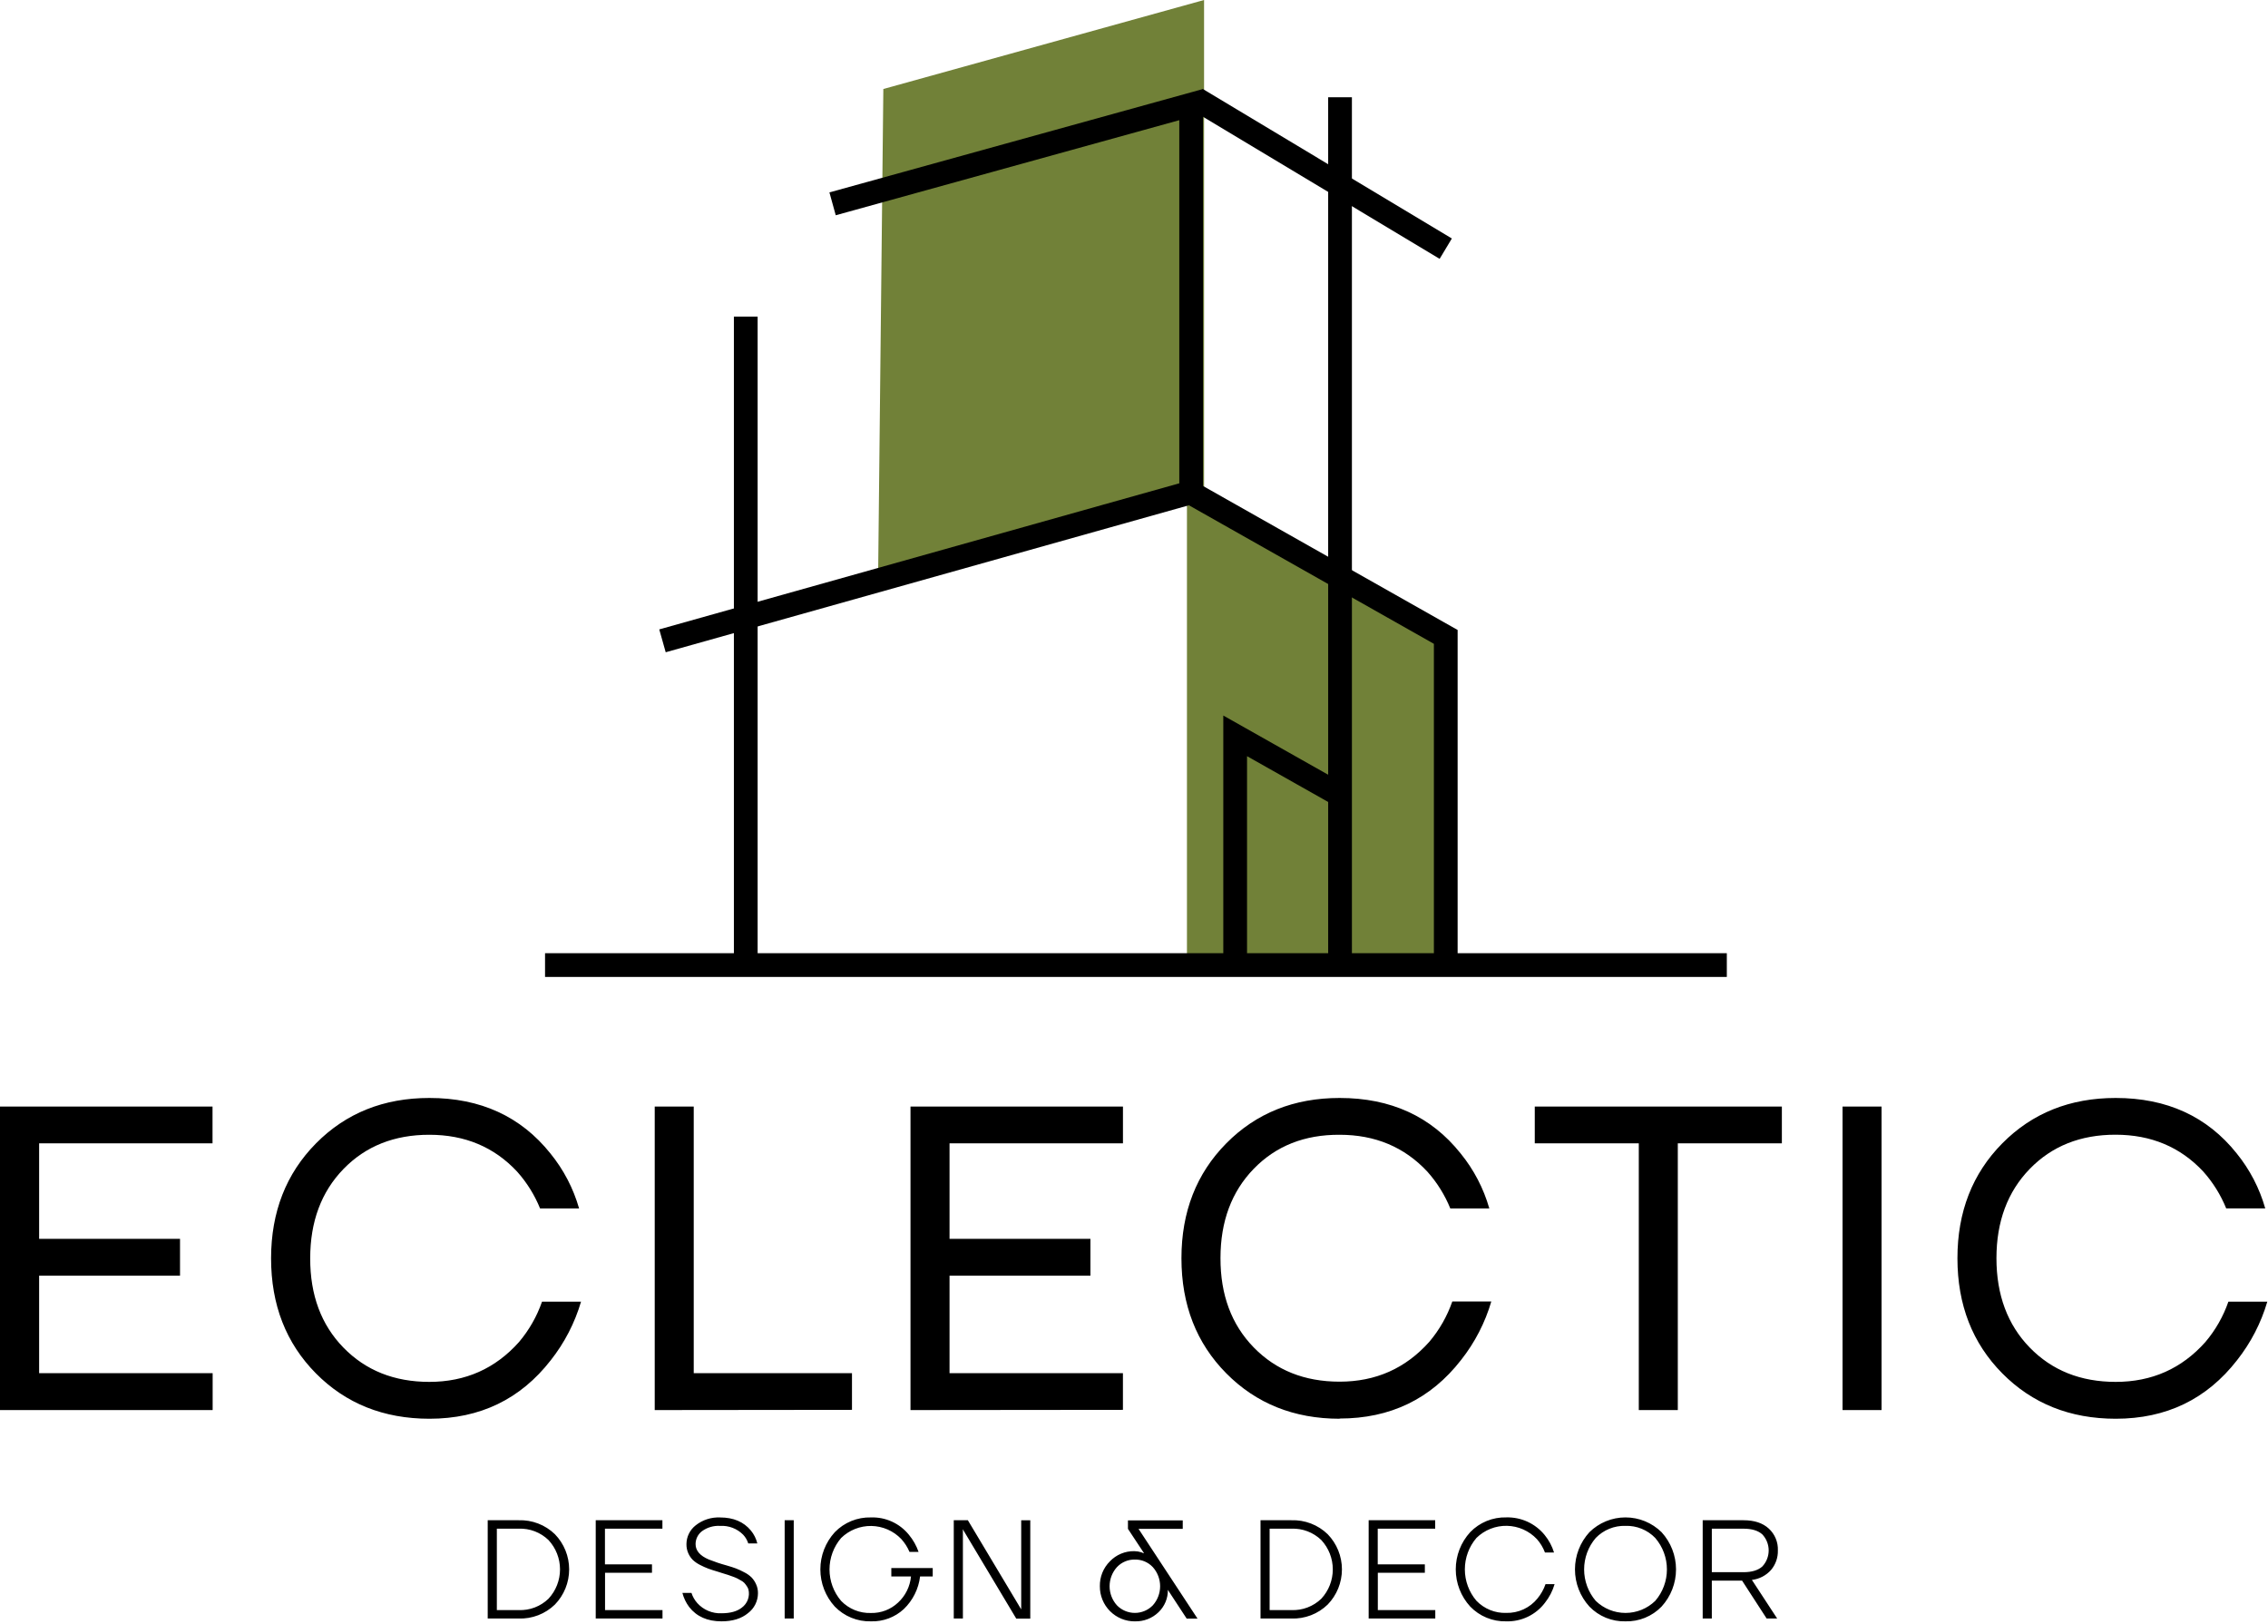 <svg width="750" height="537" viewBox="0 0 750 537" fill="none" xmlns="http://www.w3.org/2000/svg">
<path d="M699.63 469.13C716.35 469.13 729.73 462.677 739.77 449.77C744.311 444.02 747.706 437.451 749.77 430.42H736.9C735.212 435.295 732.635 439.814 729.3 443.75C721.473 452.55 711.583 456.947 699.63 456.94C688.057 456.94 678.593 453.167 671.24 445.62C663.887 438.073 660.207 428.22 660.2 416.06C660.2 403.933 663.867 394.09 671.2 386.53C678.533 378.97 687.997 375.197 699.59 375.21C711.343 375.21 721.01 379.27 728.59 387.39C731.801 390.988 734.369 395.111 736.18 399.58H749.09C747.203 392.932 743.985 386.736 739.63 381.37C729.877 369.163 716.543 363.06 699.63 363.06C684.53 363.06 672.033 368.06 662.14 378.06C652.247 388.06 647.3 400.727 647.3 416.06C647.3 431.453 652.247 444.143 662.14 454.13C672.033 464.117 684.53 469.117 699.63 469.13ZM622.21 466.26V365.91H609.31V466.26H622.21ZM541.93 378.06V466.26H554.83V378.06H589.24V365.91H507.53V378.06H541.93ZM443.01 469.06C459.743 469.06 473.127 462.607 483.16 449.7C487.701 443.95 491.096 437.381 493.16 430.35H480.26C478.568 435.223 475.991 439.742 472.66 443.68C464.82 452.48 454.927 456.877 442.98 456.87C431.42 456.87 421.96 453.097 414.6 445.55C407.24 438.003 403.573 428.157 403.6 416.01C403.6 403.883 407.267 394.04 414.6 386.48C421.933 378.92 431.4 375.17 443 375.23C454.76 375.23 464.427 379.29 472 387.41C475.215 391.007 477.785 395.13 479.6 399.6H492.5C490.605 392.947 487.372 386.751 483 381.39C473.26 369.17 459.927 363.06 443 363.06C427.9 363.06 415.407 368.06 405.52 378.06C395.633 388.06 390.69 400.727 390.69 416.06C390.69 431.453 395.637 444.143 405.53 454.13C415.423 464.117 427.913 469.117 443 469.13L443.01 469.06ZM371.34 466.19V454.06H314V421.82H360.59V409.63H314V378.06H371.35V365.91H301.09V466.26L371.34 466.19ZM281.74 466.19V454.06H229.41V365.91H216.51V466.26L281.74 466.19ZM142 469.13C158.733 469.13 172.113 462.677 182.14 449.77C186.681 444.019 190.075 437.45 192.14 430.42H179.24C177.544 435.291 174.968 439.809 171.64 443.75C163.8 452.55 153.907 456.947 141.96 456.94C130.4 456.94 120.94 453.167 113.58 445.62C106.22 438.073 102.553 428.227 102.58 416.08C102.58 403.953 106.247 394.11 113.58 386.55C120.913 378.99 130.387 375.217 142 375.23C153.76 375.23 163.427 379.29 171 387.41C174.215 391.007 176.786 395.13 178.6 399.6H191.5C189.601 392.949 186.369 386.753 182 381.39C172.227 369.17 158.893 363.06 142 363.06C126.9 363.06 114.403 368.06 104.51 378.06C94.617 388.06 89.66 400.727 89.64 416.06C89.64 431.453 94.583 444.143 104.47 454.13C114.357 464.117 126.867 469.117 142 469.13ZM70.32 466.26V454.06H12.94V421.82H59.53V409.63H12.94V378.06H70.28V365.91H0V466.26H70.32Z" fill="black"/>
<path d="M566.08 505.48H576.53C579.28 505.48 581.36 506.1 582.77 507.36C584.125 508.798 584.88 510.699 584.88 512.675C584.88 514.651 584.125 516.552 582.77 517.99C581.357 519.244 579.277 519.87 576.53 519.87H566.08V505.48ZM566.08 535.19V522.65H576.08L584.21 535.19H587.69L579.33 522.42C581.778 522.139 584.036 520.964 585.67 519.12C587.186 517.319 587.986 515.023 587.92 512.67C587.975 511.321 587.735 509.976 587.217 508.729C586.699 507.482 585.915 506.363 584.92 505.45C582.92 503.61 580.144 502.69 576.59 502.69H563.06V535.19H566.08ZM537.53 504.55C539.359 504.492 541.179 504.818 542.874 505.507C544.569 506.196 546.101 507.233 547.37 508.55C549.861 511.443 551.23 515.133 551.23 518.95C551.23 522.767 549.861 526.458 547.37 529.35C544.734 531.909 541.204 533.34 537.53 533.34C533.856 533.34 530.327 531.909 527.69 529.35C525.211 526.452 523.849 522.764 523.849 518.95C523.849 515.137 525.211 511.448 527.69 508.55C528.96 507.233 530.491 506.196 532.186 505.507C533.881 504.818 535.702 504.492 537.53 504.55V504.55ZM537.53 536.12C539.749 536.179 541.955 535.775 544.008 534.935C546.062 534.095 547.919 532.836 549.46 531.24C552.534 527.881 554.239 523.493 554.239 518.94C554.239 514.387 552.534 509.999 549.46 506.64C546.28 503.507 541.995 501.751 537.53 501.751C533.066 501.751 528.781 503.507 525.6 506.64C522.527 509.999 520.822 514.387 520.822 518.94C520.822 523.493 522.527 527.881 525.6 531.24C527.142 532.836 528.998 534.095 531.052 534.935C533.106 535.775 535.312 536.179 537.53 536.12V536.12ZM498.07 536.12C500.541 536.193 502.993 535.675 505.223 534.609C507.453 533.542 509.396 531.959 510.89 529.99C512.345 528.155 513.431 526.057 514.09 523.81H511.09C510.487 525.552 509.576 527.171 508.4 528.59C507.159 530.116 505.584 531.337 503.796 532.159C502.009 532.981 500.057 533.381 498.09 533.33C496.262 533.388 494.441 533.062 492.746 532.373C491.051 531.684 489.52 530.648 488.25 529.33C485.771 526.432 484.409 522.744 484.409 518.93C484.409 515.117 485.771 511.428 488.25 508.53C489.582 507.227 491.16 506.202 492.892 505.517C494.624 504.831 496.476 504.498 498.339 504.537C500.201 504.576 502.037 504.986 503.739 505.744C505.441 506.502 506.975 507.592 508.25 508.95C509.396 510.246 510.294 511.741 510.9 513.36H513.9C513.247 511.245 512.191 509.275 510.79 507.56C509.263 505.685 507.325 504.187 505.127 503.179C502.928 502.172 500.528 501.683 498.11 501.75C495.892 501.692 493.686 502.096 491.632 502.936C489.578 503.776 487.722 505.034 486.18 506.63C483.107 509.989 481.402 514.377 481.402 518.93C481.402 523.483 483.107 527.871 486.18 531.23C487.716 532.823 489.566 534.08 491.613 534.922C493.659 535.764 495.858 536.172 498.07 536.12V536.12ZM474.63 535.19V532.4H455.63V520.06H471.18V517.27H455.6V505.48H474.6V502.69H452.6V535.19H474.63ZM419.85 505.48H427.05C428.867 505.407 430.68 505.702 432.38 506.349C434.08 506.995 435.631 507.978 436.94 509.24C439.383 511.88 440.74 515.344 440.74 518.94C440.74 522.537 439.383 526.001 436.94 528.64C435.631 529.902 434.08 530.886 432.38 531.532C430.68 532.178 428.867 532.474 427.05 532.4H419.85V505.48ZM427.05 535.19C429.258 535.267 431.459 534.898 433.521 534.104C435.583 533.31 437.464 532.108 439.05 530.57C442.072 527.453 443.762 523.282 443.762 518.94C443.762 514.599 442.072 510.428 439.05 507.31C437.464 505.772 435.583 504.571 433.521 503.777C431.459 502.983 429.258 502.613 427.05 502.69H416.84V535.19H427.05ZM375.29 515.69C376.401 515.669 377.504 515.882 378.527 516.314C379.55 516.747 380.471 517.389 381.23 518.2C382.781 519.936 383.639 522.182 383.639 524.51C383.639 526.838 382.781 529.084 381.23 530.82C380.459 531.615 379.535 532.247 378.515 532.678C377.495 533.11 376.398 533.332 375.29 533.332C374.182 533.332 373.086 533.11 372.066 532.678C371.045 532.247 370.122 531.615 369.35 530.82C367.793 529.087 366.931 526.84 366.931 524.51C366.931 522.181 367.793 519.933 369.35 518.2C370.109 517.389 371.03 516.747 372.054 516.314C373.077 515.882 374.18 515.669 375.29 515.69V515.69ZM375.29 536.12C376.725 536.165 378.153 535.922 379.493 535.407C380.832 534.892 382.055 534.114 383.09 533.12C384.095 532.165 384.891 531.011 385.426 529.732C385.962 528.453 386.225 527.077 386.2 525.69V525.69L386.48 526.15L392.42 535.21H396L376.5 505.54H391.12V502.75H373V505.54L378.06 513.2L378.34 513.61C378.018 513.539 377.705 513.428 377.41 513.28C376.659 513.046 375.877 512.921 375.09 512.91C373.587 512.886 372.095 513.173 370.708 513.753C369.321 514.333 368.069 515.193 367.03 516.28C365.948 517.358 365.096 518.644 364.526 520.06C363.955 521.476 363.678 522.994 363.71 524.52C363.697 526.049 363.988 527.564 364.567 528.979C365.146 530.394 366 531.679 367.081 532.759C368.162 533.84 369.447 534.695 370.862 535.274C372.276 535.852 373.792 536.144 375.32 536.13L375.29 536.12ZM318.42 535.19V506.19L318.37 505.73H318.42L336.06 535.21H340.7V502.71H337.7V531.71V532.17L320.06 502.69H315.4V535.19H318.42ZM288.02 536.12C292.033 536.244 295.933 534.786 298.88 532.06C301.861 529.198 303.762 525.393 304.26 521.29H308.44V518.5H294.75V521.29H301.25C300.945 524.586 299.431 527.653 297 529.9C294.575 532.197 291.34 533.441 288 533.36C286.17 533.419 284.348 533.093 282.651 532.404C280.955 531.715 279.421 530.678 278.15 529.36C275.671 526.462 274.309 522.774 274.309 518.96C274.309 515.147 275.671 511.458 278.15 508.56C279.473 507.27 281.037 506.255 282.754 505.572C284.47 504.89 286.305 504.554 288.152 504.583C289.999 504.613 291.822 505.008 293.516 505.746C295.209 506.483 296.74 507.548 298.02 508.88C299.17 510.141 300.097 511.588 300.76 513.16H303.76C303.043 511.093 301.959 509.173 300.56 507.49C299.053 505.628 297.134 504.141 294.955 503.146C292.775 502.152 290.395 501.678 288 501.76C285.781 501.704 283.574 502.108 281.518 502.948C279.463 503.788 277.605 505.045 276.06 506.64C272.987 509.999 271.282 514.387 271.282 518.94C271.282 523.493 272.987 527.881 276.06 531.24C277.605 532.835 279.463 534.093 281.518 534.932C283.574 535.772 285.781 536.177 288 536.12H288.02ZM262.48 535.19V502.69H259.48V535.19H262.48ZM227.9 531.38C230.374 534.54 233.934 536.12 238.58 536.12C242.26 536.12 245.19 535.214 247.37 533.4C248.386 532.632 249.211 531.639 249.779 530.499C250.348 529.36 250.646 528.104 250.65 526.83C250.667 525.796 250.451 524.771 250.02 523.83C249.654 523.007 249.151 522.253 248.53 521.6C247.826 520.917 247.02 520.347 246.14 519.91C245.263 519.436 244.358 519.015 243.43 518.65C242.64 518.36 241.61 518.01 240.34 517.65C238.304 517.099 236.301 516.431 234.34 515.65C231.46 514.417 230.02 512.73 230.02 510.59C230.017 509.759 230.208 508.938 230.577 508.193C230.947 507.448 231.486 506.8 232.15 506.3C233.888 505.042 236.009 504.427 238.15 504.56C239.553 504.479 240.958 504.697 242.27 505.201C243.582 505.704 244.772 506.481 245.76 507.48C246.53 508.302 247.104 509.286 247.44 510.36H250.44C250.061 508.794 249.333 507.335 248.31 506.09C245.92 503.21 242.54 501.77 238.14 501.77C235.221 501.633 232.351 502.556 230.06 504.37C229.112 505.107 228.344 506.05 227.814 507.128C227.283 508.205 227.005 509.389 227 510.59C226.982 511.622 227.186 512.645 227.6 513.59C227.962 514.42 228.474 515.176 229.11 515.82C229.822 516.484 230.628 517.039 231.5 517.47C232.389 517.933 233.304 518.344 234.24 518.7C235.08 519.01 236.11 519.33 237.35 519.7L239.02 520.23L240.74 520.76C241.05 520.86 241.56 521.03 242.27 521.3C242.785 521.479 243.289 521.686 243.78 521.92C244.08 522.08 244.49 522.3 245.01 522.6C245.433 522.812 245.819 523.093 246.15 523.43C246.38 523.7 246.64 524.01 246.92 524.43C247.18 524.78 247.377 525.173 247.5 525.59C247.768 526.695 247.703 527.854 247.313 528.922C246.923 529.989 246.227 530.918 245.31 531.59C243.75 532.83 241.51 533.45 238.61 533.45C237.113 533.517 235.62 533.253 234.237 532.675C232.854 532.098 231.615 531.222 230.61 530.11C229.729 529.13 229.064 527.975 228.66 526.72H225.66C226.099 528.404 226.859 529.986 227.9 531.38V531.38ZM219.08 535.19V532.4H200.08V520.06H215.6V517.27H200.05V505.48H219.05V502.69H197V535.19H219.08ZM164.3 505.48H171.5C173.316 505.406 175.128 505.701 176.826 506.347C178.524 506.994 180.073 507.978 181.38 509.24C183.83 511.876 185.191 515.342 185.191 518.94C185.191 522.539 183.83 526.004 181.38 528.64C180.073 529.903 178.524 530.887 176.826 531.533C175.128 532.18 173.316 532.475 171.5 532.4H164.3V505.48ZM171.5 535.19C173.708 535.267 175.909 534.898 177.971 534.104C180.033 533.31 181.914 532.108 183.5 530.57C186.522 527.453 188.212 523.282 188.212 518.94C188.212 514.599 186.522 510.428 183.5 507.31C181.914 505.772 180.033 504.571 177.971 503.777C175.909 502.983 173.708 502.613 171.5 502.69H161.28V535.19H171.5Z" fill="black"/>
<path d="M392.51 162.34V319.11H478.09V211.9L392.51 162.34Z" fill="#718138"/>
<path d="M292.11 29.43L398.17 0V163.18L290.39 189.84L292.11 29.43Z" fill="#718138"/>
<path d="M480.11 78.86L397.771 29.43L393.73 36.16L476.07 85.59" fill="black"/>
<path d="M439.21 32.16V319.11H447.06V32.16" fill="black"/>
<path d="M445.06 259.48L404.53 236.6V317.15H412.38V250.04L441.2 266.31L445.06 259.48Z" fill="black"/>
<path d="M242.69 104.69V319.11H250.54V104.69" fill="black"/>
<path d="M220.14 215.68L393.58 166.96L391.45 159.4L218.01 208.12" fill="black"/>
<path d="M180.24 323.04H571.04V315.19H180.24" fill="black"/>
<path d="M482.02 208.31L397.83 160.7V29.43L274.28 63.62L276.37 71.18L389.98 39.74V156.26V165.28L406.84 174.81L474.17 212.89V317.15H482.02V208.31Z" fill="black"/>
</svg>
